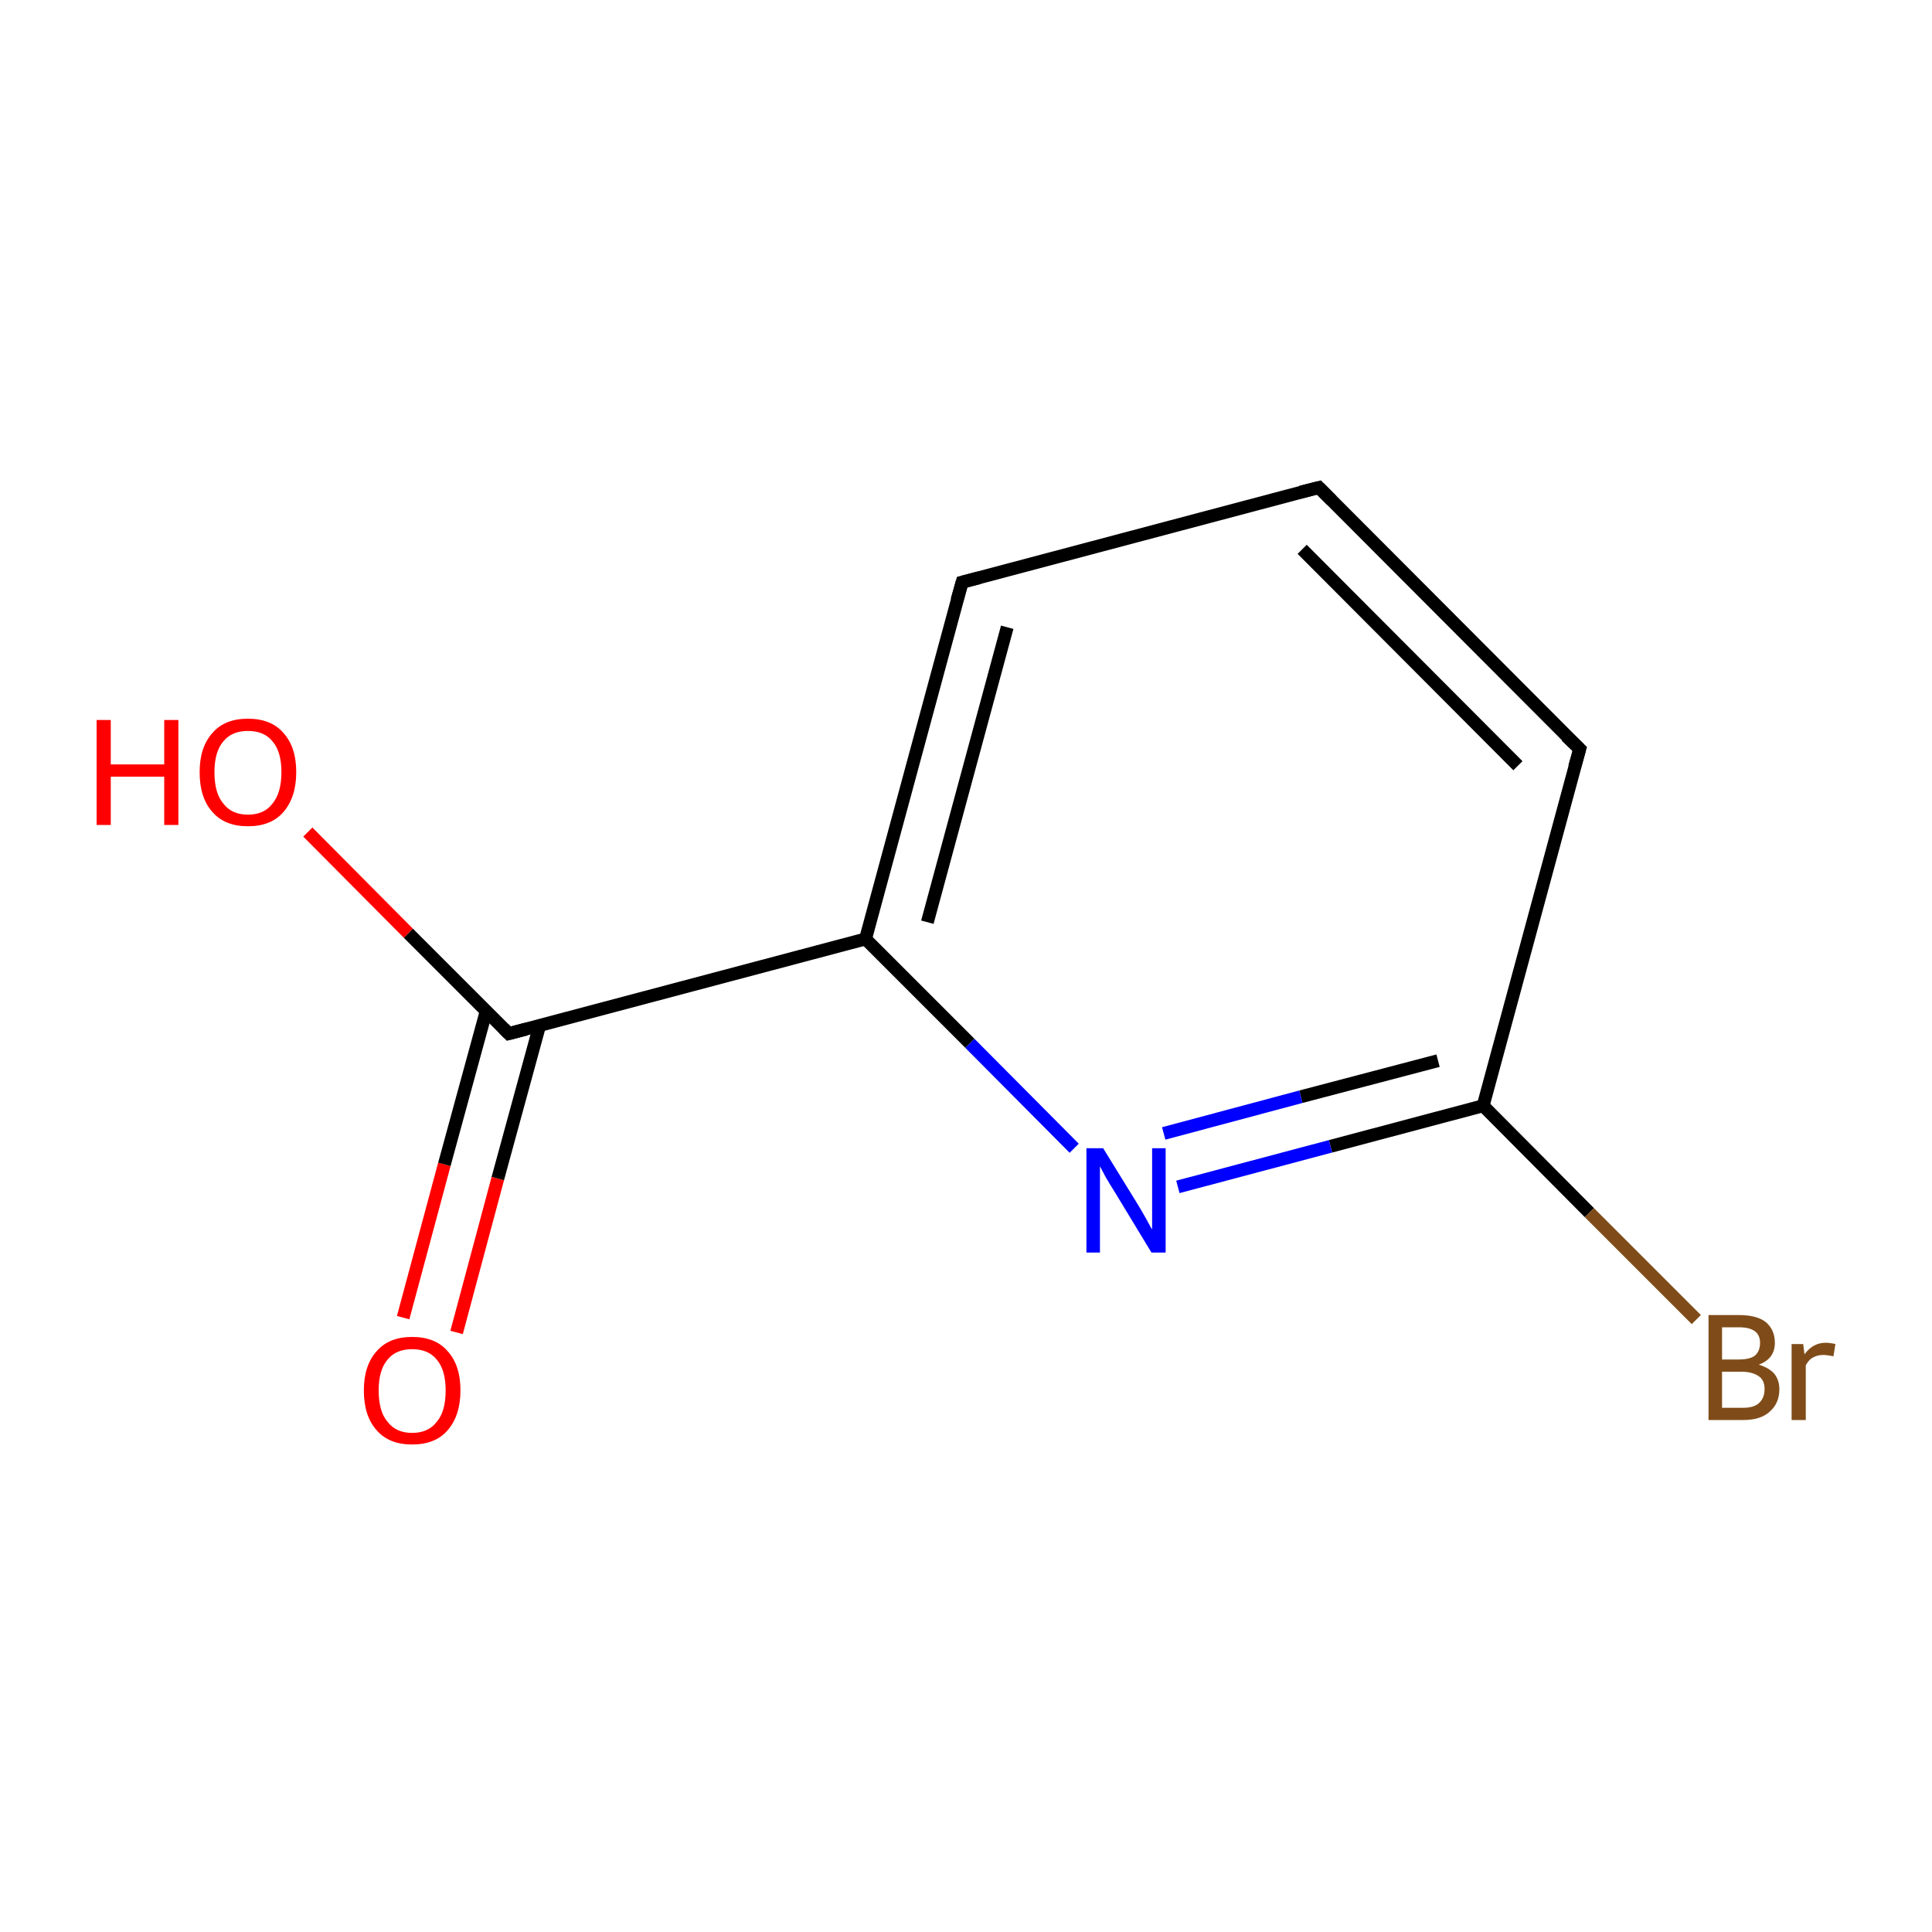 <?xml version='1.0' encoding='iso-8859-1'?>
<svg version='1.1' baseProfile='full'
              xmlns='http://www.w3.org/2000/svg'
                      xmlns:rdkit='http://www.rdkit.org/xml'
                      xmlns:xlink='http://www.w3.org/1999/xlink'
                  xml:space='preserve'
width='300px' height='300px' viewBox='0 0 300 300'>
<!-- END OF HEADER -->
<rect style='opacity:1.0;fill:#FFFFFF;stroke:none' width='300.0' height='300.0' x='0.0' y='0.0'> </rect>
<path class='bond-0 atom-0 atom-1' d='M 62.6,204.6 L 69.0,180.8' style='fill:none;fill-rule:evenodd;stroke:#FF0000;stroke-width:2.0px;stroke-linecap:butt;stroke-linejoin:miter;stroke-opacity:1' />
<path class='bond-0 atom-0 atom-1' d='M 69.0,180.8 L 75.5,157.0' style='fill:none;fill-rule:evenodd;stroke:#000000;stroke-width:2.0px;stroke-linecap:butt;stroke-linejoin:miter;stroke-opacity:1' />
<path class='bond-0 atom-0 atom-1' d='M 70.9,206.9 L 77.3,183.0' style='fill:none;fill-rule:evenodd;stroke:#FF0000;stroke-width:2.0px;stroke-linecap:butt;stroke-linejoin:miter;stroke-opacity:1' />
<path class='bond-0 atom-0 atom-1' d='M 77.3,183.0 L 83.8,159.2' style='fill:none;fill-rule:evenodd;stroke:#000000;stroke-width:2.0px;stroke-linecap:butt;stroke-linejoin:miter;stroke-opacity:1' />
<path class='bond-1 atom-1 atom-2' d='M 79.0,160.5 L 63.4,144.9' style='fill:none;fill-rule:evenodd;stroke:#000000;stroke-width:2.0px;stroke-linecap:butt;stroke-linejoin:miter;stroke-opacity:1' />
<path class='bond-1 atom-1 atom-2' d='M 63.4,144.9 L 47.8,129.2' style='fill:none;fill-rule:evenodd;stroke:#FF0000;stroke-width:2.0px;stroke-linecap:butt;stroke-linejoin:miter;stroke-opacity:1' />
<path class='bond-2 atom-1 atom-3' d='M 79.0,160.5 L 134.4,145.8' style='fill:none;fill-rule:evenodd;stroke:#000000;stroke-width:2.0px;stroke-linecap:butt;stroke-linejoin:miter;stroke-opacity:1' />
<path class='bond-3 atom-3 atom-4' d='M 134.4,145.8 L 149.4,90.4' style='fill:none;fill-rule:evenodd;stroke:#000000;stroke-width:2.0px;stroke-linecap:butt;stroke-linejoin:miter;stroke-opacity:1' />
<path class='bond-3 atom-3 atom-4' d='M 144.0,143.2 L 156.4,97.4' style='fill:none;fill-rule:evenodd;stroke:#000000;stroke-width:2.0px;stroke-linecap:butt;stroke-linejoin:miter;stroke-opacity:1' />
<path class='bond-4 atom-4 atom-5' d='M 149.4,90.4 L 204.8,75.7' style='fill:none;fill-rule:evenodd;stroke:#000000;stroke-width:2.0px;stroke-linecap:butt;stroke-linejoin:miter;stroke-opacity:1' />
<path class='bond-5 atom-5 atom-6' d='M 204.8,75.7 L 245.3,116.3' style='fill:none;fill-rule:evenodd;stroke:#000000;stroke-width:2.0px;stroke-linecap:butt;stroke-linejoin:miter;stroke-opacity:1' />
<path class='bond-5 atom-5 atom-6' d='M 202.2,85.3 L 235.7,118.9' style='fill:none;fill-rule:evenodd;stroke:#000000;stroke-width:2.0px;stroke-linecap:butt;stroke-linejoin:miter;stroke-opacity:1' />
<path class='bond-6 atom-6 atom-7' d='M 245.3,116.3 L 230.3,171.7' style='fill:none;fill-rule:evenodd;stroke:#000000;stroke-width:2.0px;stroke-linecap:butt;stroke-linejoin:miter;stroke-opacity:1' />
<path class='bond-7 atom-7 atom-8' d='M 230.3,171.7 L 246.8,188.3' style='fill:none;fill-rule:evenodd;stroke:#000000;stroke-width:2.0px;stroke-linecap:butt;stroke-linejoin:miter;stroke-opacity:1' />
<path class='bond-7 atom-7 atom-8' d='M 246.8,188.3 L 263.4,204.9' style='fill:none;fill-rule:evenodd;stroke:#7F4C19;stroke-width:2.0px;stroke-linecap:butt;stroke-linejoin:miter;stroke-opacity:1' />
<path class='bond-8 atom-7 atom-9' d='M 230.3,171.7 L 206.6,178.0' style='fill:none;fill-rule:evenodd;stroke:#000000;stroke-width:2.0px;stroke-linecap:butt;stroke-linejoin:miter;stroke-opacity:1' />
<path class='bond-8 atom-7 atom-9' d='M 206.6,178.0 L 182.9,184.3' style='fill:none;fill-rule:evenodd;stroke:#0000FF;stroke-width:2.0px;stroke-linecap:butt;stroke-linejoin:miter;stroke-opacity:1' />
<path class='bond-8 atom-7 atom-9' d='M 223.3,164.7 L 202.0,170.3' style='fill:none;fill-rule:evenodd;stroke:#000000;stroke-width:2.0px;stroke-linecap:butt;stroke-linejoin:miter;stroke-opacity:1' />
<path class='bond-8 atom-7 atom-9' d='M 202.0,170.3 L 180.7,176.0' style='fill:none;fill-rule:evenodd;stroke:#0000FF;stroke-width:2.0px;stroke-linecap:butt;stroke-linejoin:miter;stroke-opacity:1' />
<path class='bond-9 atom-9 atom-3' d='M 166.8,178.3 L 150.6,162.0' style='fill:none;fill-rule:evenodd;stroke:#0000FF;stroke-width:2.0px;stroke-linecap:butt;stroke-linejoin:miter;stroke-opacity:1' />
<path class='bond-9 atom-9 atom-3' d='M 150.6,162.0 L 134.4,145.8' style='fill:none;fill-rule:evenodd;stroke:#000000;stroke-width:2.0px;stroke-linecap:butt;stroke-linejoin:miter;stroke-opacity:1' />
<path d='M 78.2,159.7 L 79.0,160.5 L 81.7,159.8' style='fill:none;stroke:#000000;stroke-width:2.0px;stroke-linecap:butt;stroke-linejoin:miter;stroke-miterlimit:10;stroke-opacity:1;' />
<path d='M 148.6,93.2 L 149.4,90.4 L 152.1,89.7' style='fill:none;stroke:#000000;stroke-width:2.0px;stroke-linecap:butt;stroke-linejoin:miter;stroke-miterlimit:10;stroke-opacity:1;' />
<path d='M 202.0,76.4 L 204.8,75.7 L 206.8,77.7' style='fill:none;stroke:#000000;stroke-width:2.0px;stroke-linecap:butt;stroke-linejoin:miter;stroke-miterlimit:10;stroke-opacity:1;' />
<path d='M 243.2,114.3 L 245.3,116.3 L 244.5,119.1' style='fill:none;stroke:#000000;stroke-width:2.0px;stroke-linecap:butt;stroke-linejoin:miter;stroke-miterlimit:10;stroke-opacity:1;' />
<path class='atom-0' d='M 56.5 215.9
Q 56.5 212.0, 58.5 209.8
Q 60.4 207.6, 64.0 207.6
Q 67.6 207.6, 69.5 209.8
Q 71.5 212.0, 71.5 215.9
Q 71.5 219.8, 69.5 222.1
Q 67.6 224.3, 64.0 224.3
Q 60.4 224.3, 58.5 222.1
Q 56.5 219.9, 56.5 215.9
M 64.0 222.5
Q 66.5 222.5, 67.8 220.8
Q 69.2 219.2, 69.2 215.9
Q 69.2 212.7, 67.8 211.1
Q 66.5 209.5, 64.0 209.5
Q 61.5 209.5, 60.2 211.1
Q 58.8 212.7, 58.8 215.9
Q 58.8 219.2, 60.2 220.8
Q 61.5 222.5, 64.0 222.5
' fill='#FF0000'/>
<path class='atom-2' d='M 15.0 111.8
L 17.2 111.8
L 17.2 118.7
L 25.5 118.7
L 25.5 111.8
L 27.7 111.8
L 27.7 128.1
L 25.5 128.1
L 25.5 120.6
L 17.2 120.6
L 17.2 128.1
L 15.0 128.1
L 15.0 111.8
' fill='#FF0000'/>
<path class='atom-2' d='M 31.0 119.9
Q 31.0 116.0, 33.0 113.8
Q 34.9 111.6, 38.5 111.6
Q 42.1 111.6, 44.0 113.8
Q 46.0 116.0, 46.0 119.9
Q 46.0 123.8, 44.0 126.1
Q 42.1 128.3, 38.5 128.3
Q 34.9 128.3, 33.0 126.1
Q 31.0 123.9, 31.0 119.9
M 38.5 126.5
Q 41.0 126.5, 42.3 124.8
Q 43.7 123.1, 43.7 119.9
Q 43.7 116.7, 42.3 115.1
Q 41.0 113.5, 38.5 113.5
Q 36.0 113.5, 34.7 115.1
Q 33.3 116.7, 33.3 119.9
Q 33.3 123.2, 34.7 124.8
Q 36.0 126.5, 38.5 126.5
' fill='#FF0000'/>
<path class='atom-8' d='M 273.1 211.9
Q 274.7 212.4, 275.5 213.3
Q 276.3 214.3, 276.3 215.7
Q 276.3 217.9, 274.8 219.2
Q 273.4 220.5, 270.7 220.5
L 265.3 220.5
L 265.3 204.2
L 270.0 204.2
Q 272.8 204.2, 274.2 205.3
Q 275.6 206.5, 275.6 208.5
Q 275.6 211.0, 273.1 211.9
M 267.4 206.1
L 267.4 211.1
L 270.0 211.1
Q 271.7 211.1, 272.5 210.5
Q 273.3 209.8, 273.3 208.5
Q 273.3 206.1, 270.0 206.1
L 267.4 206.1
M 270.7 218.6
Q 272.3 218.6, 273.1 217.9
Q 274.0 217.1, 274.0 215.7
Q 274.0 214.3, 273.1 213.7
Q 272.1 213.0, 270.4 213.0
L 267.4 213.0
L 267.4 218.6
L 270.7 218.6
' fill='#7F4C19'/>
<path class='atom-8' d='M 280.0 208.7
L 280.2 210.3
Q 281.5 208.5, 283.5 208.5
Q 284.1 208.5, 285.0 208.7
L 284.7 210.6
Q 283.7 210.4, 283.1 210.4
Q 282.2 210.4, 281.5 210.8
Q 280.9 211.1, 280.4 212.0
L 280.4 220.5
L 278.2 220.5
L 278.2 208.7
L 280.0 208.7
' fill='#7F4C19'/>
<path class='atom-9' d='M 171.3 178.3
L 176.6 186.9
Q 177.1 187.7, 178.0 189.3
Q 178.8 190.8, 178.9 190.9
L 178.9 178.3
L 181.0 178.3
L 181.0 194.5
L 178.8 194.5
L 173.1 185.1
Q 172.4 184.0, 171.7 182.8
Q 171.0 181.5, 170.8 181.1
L 170.8 194.5
L 168.7 194.5
L 168.7 178.3
L 171.3 178.3
' fill='#0000FF'/>
</svg>
